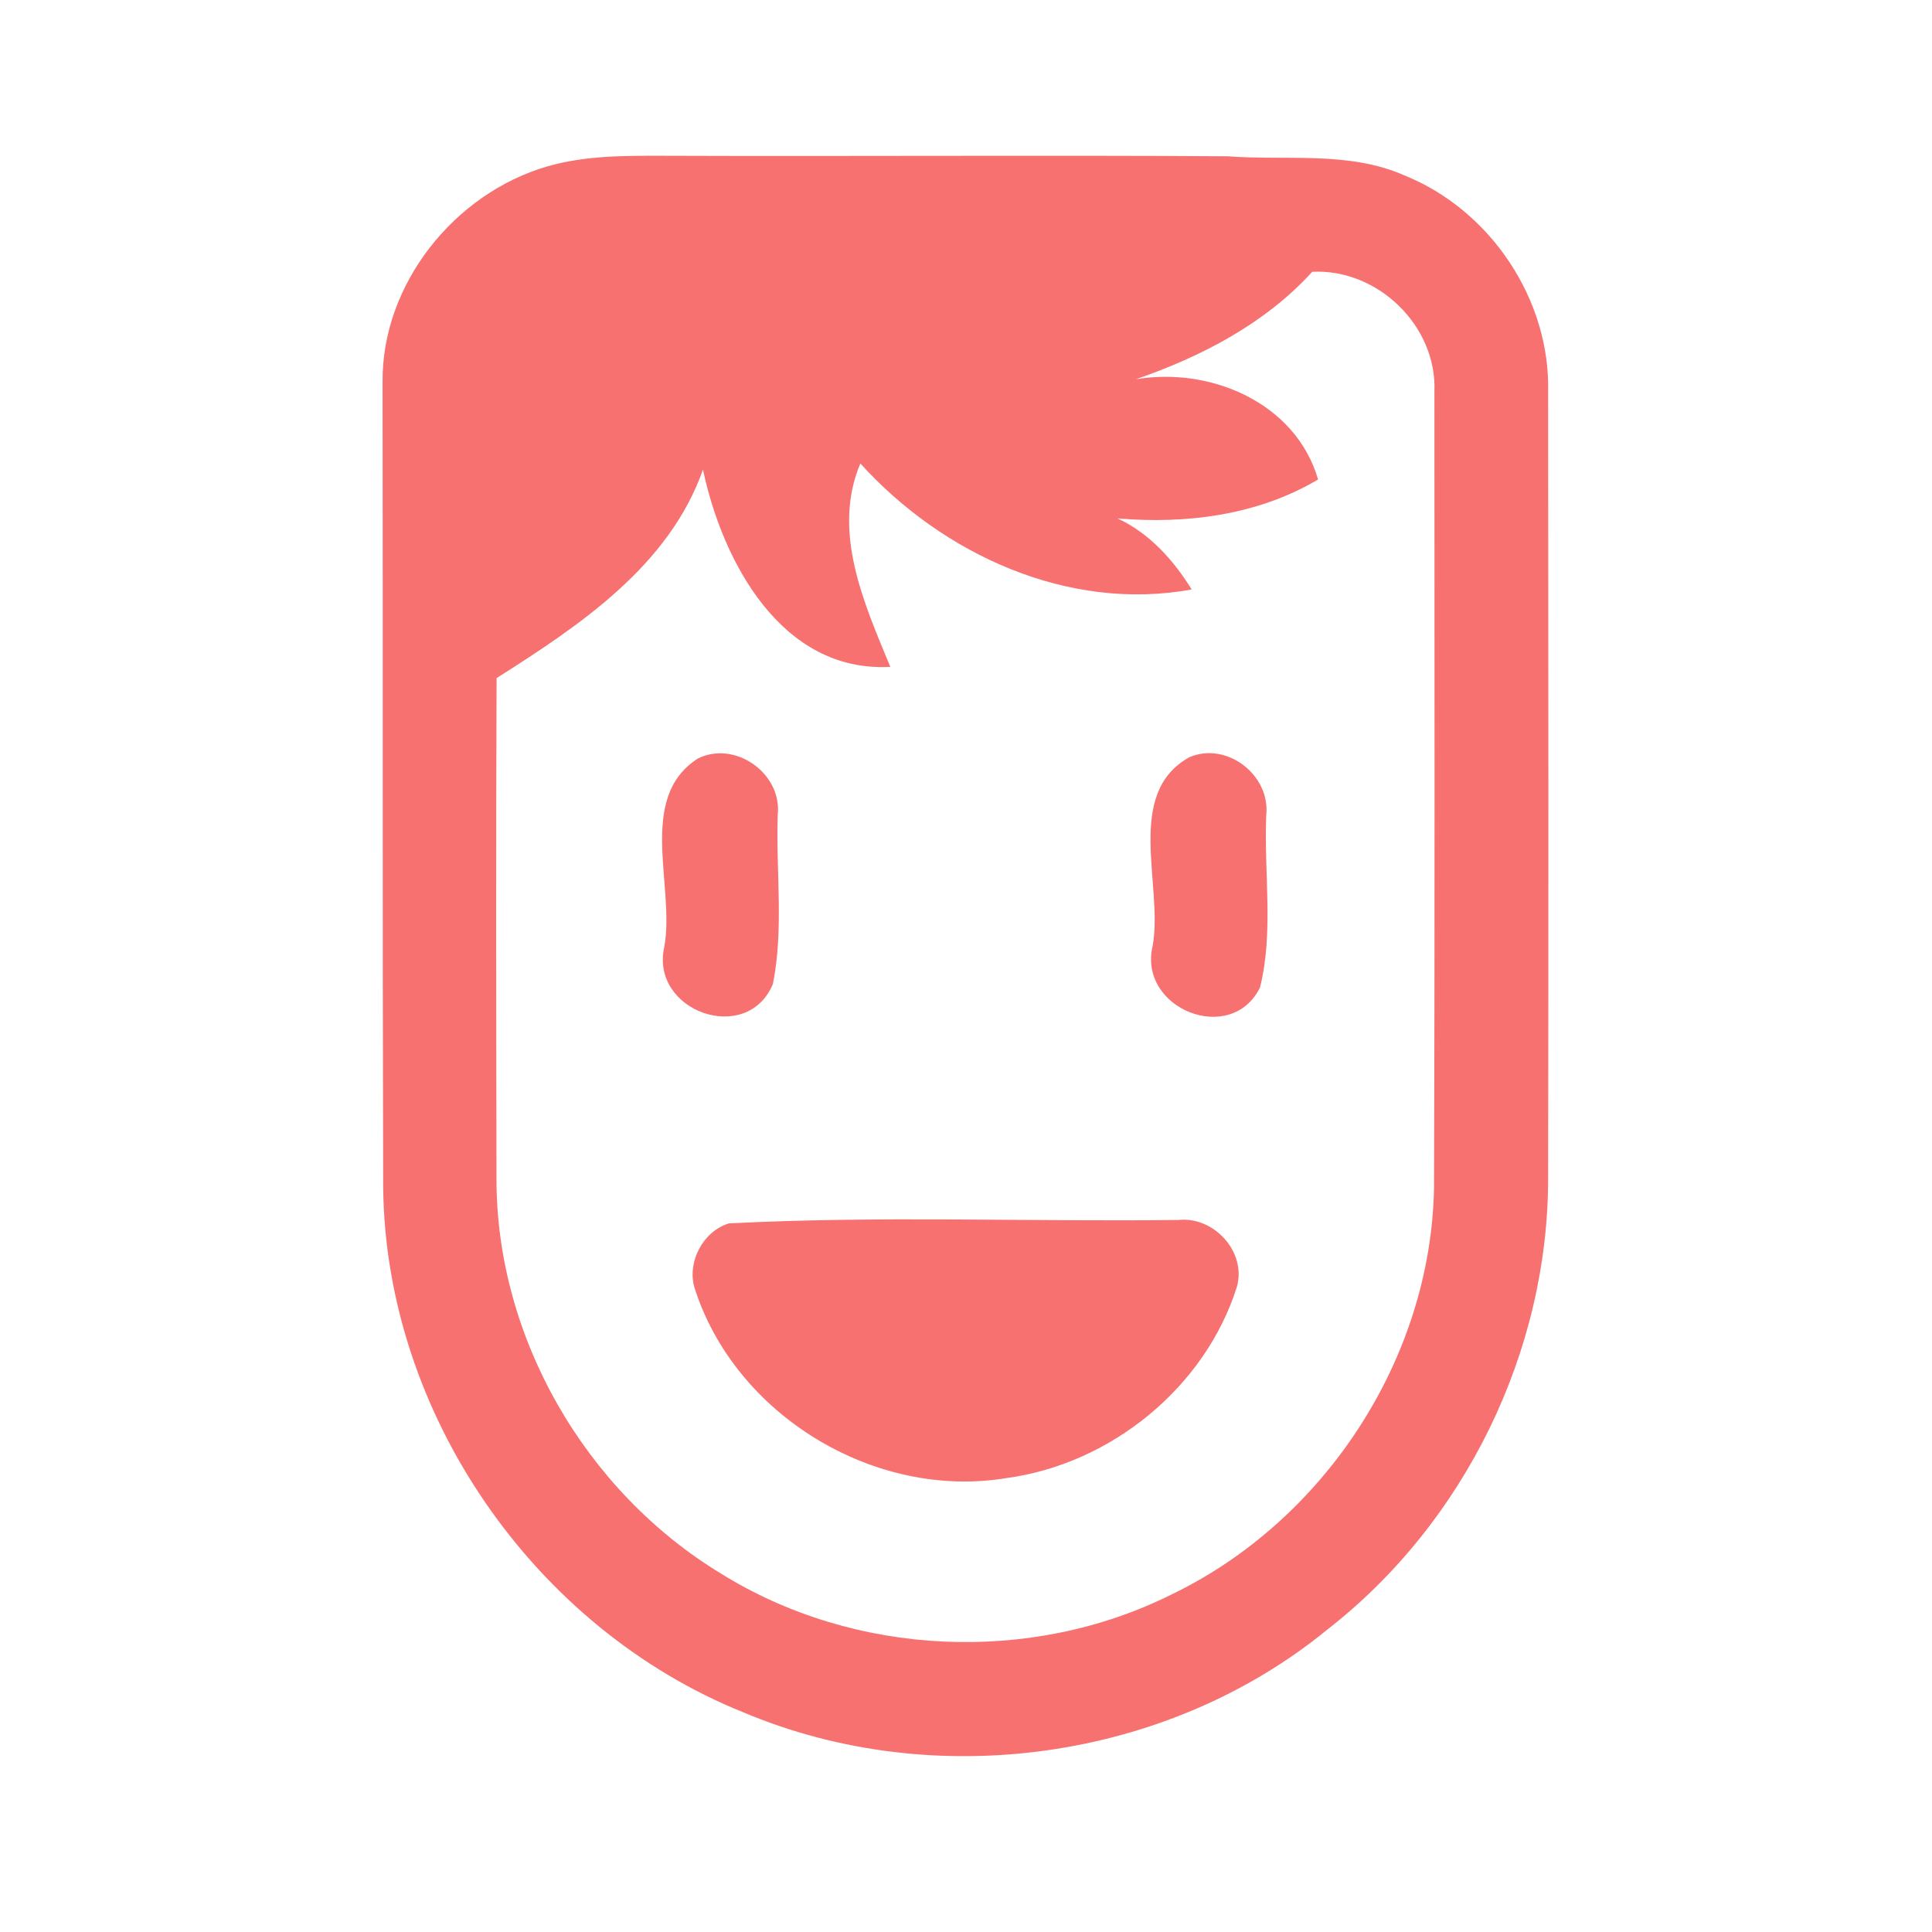 <?xml version="1.0" encoding="UTF-8" ?>
<!DOCTYPE svg PUBLIC "-//W3C//DTD SVG 1.1//EN" "http://www.w3.org/Graphics/SVG/1.1/DTD/svg11.dtd">
<svg width="192pt" height="192pt" viewBox="0 0 192 192" version="1.1" xmlns="http://www.w3.org/2000/svg">
<g id="#f87171ff">
<path fill="#f87171" opacity="1.00" d=" M 54.38 16.54 C 58.15 15.45 62.11 15.47 66.00 15.48 C 84.66 15.55 103.32 15.41 121.98 15.53 C 127.85 15.98 134.04 14.98 139.59 17.44 C 148.10 20.87 154.08 29.75 153.85 38.96 C 153.87 64.98 153.90 91.00 153.85 117.01 C 153.89 134.29 145.56 151.31 131.94 161.92 C 116.01 174.98 92.85 178.17 73.90 170.18 C 53.09 161.82 38.32 140.49 38.08 118.02 C 38.00 91.34 38.06 64.65 38.02 37.96 C 37.93 28.24 45.15 19.23 54.38 16.54 M 130.41 27.01 C 125.73 32.16 119.39 35.44 112.89 37.69 C 120.31 36.44 128.77 40.03 130.99 47.65 C 125.01 51.20 117.89 52.10 111.06 51.52 C 114.24 53.00 116.60 55.64 118.43 58.58 C 106.14 60.83 93.68 55.09 85.50 46.06 C 82.64 52.83 85.88 59.99 88.48 66.27 C 77.65 66.87 71.79 55.78 69.86 46.67 C 66.48 56.26 57.55 62.19 49.35 67.39 C 49.28 83.94 49.31 100.49 49.34 117.04 C 49.28 132.87 58.16 148.20 71.65 156.38 C 84.92 164.64 102.41 165.44 116.40 158.47 C 131.64 151.14 142.20 135.02 142.51 118.07 C 142.60 91.69 142.55 65.31 142.55 38.94 C 142.83 32.40 136.92 26.68 130.41 27.01 Z" />
<path fill="#f87171" opacity="1.00" d=" M 69.35 75.38 C 73.06 73.55 77.73 76.86 77.29 80.97 C 77.10 86.56 77.91 92.31 76.81 97.79 C 74.24 103.95 64.55 100.50 66.02 94.08 C 67.11 88.06 63.24 79.31 69.35 75.38 Z" />
<path fill="#f87171" opacity="1.00" d=" M 118.22 75.24 C 121.94 73.68 126.23 77.02 125.84 80.97 C 125.59 86.66 126.60 92.58 125.22 98.13 C 122.35 103.96 113.06 100.26 114.55 94.01 C 115.63 87.97 111.68 78.85 118.22 75.24 Z" />
<path fill="#f87171" opacity="1.00" d=" M 72.43 121.58 C 87.26 120.81 102.21 121.42 117.09 121.24 C 120.63 120.85 123.90 124.41 122.92 127.89 C 119.75 137.90 110.39 145.49 100.02 146.89 C 86.90 149.07 72.96 140.59 68.99 127.88 C 68.31 125.34 69.88 122.37 72.43 121.58 Z" />
</g>
</svg>

